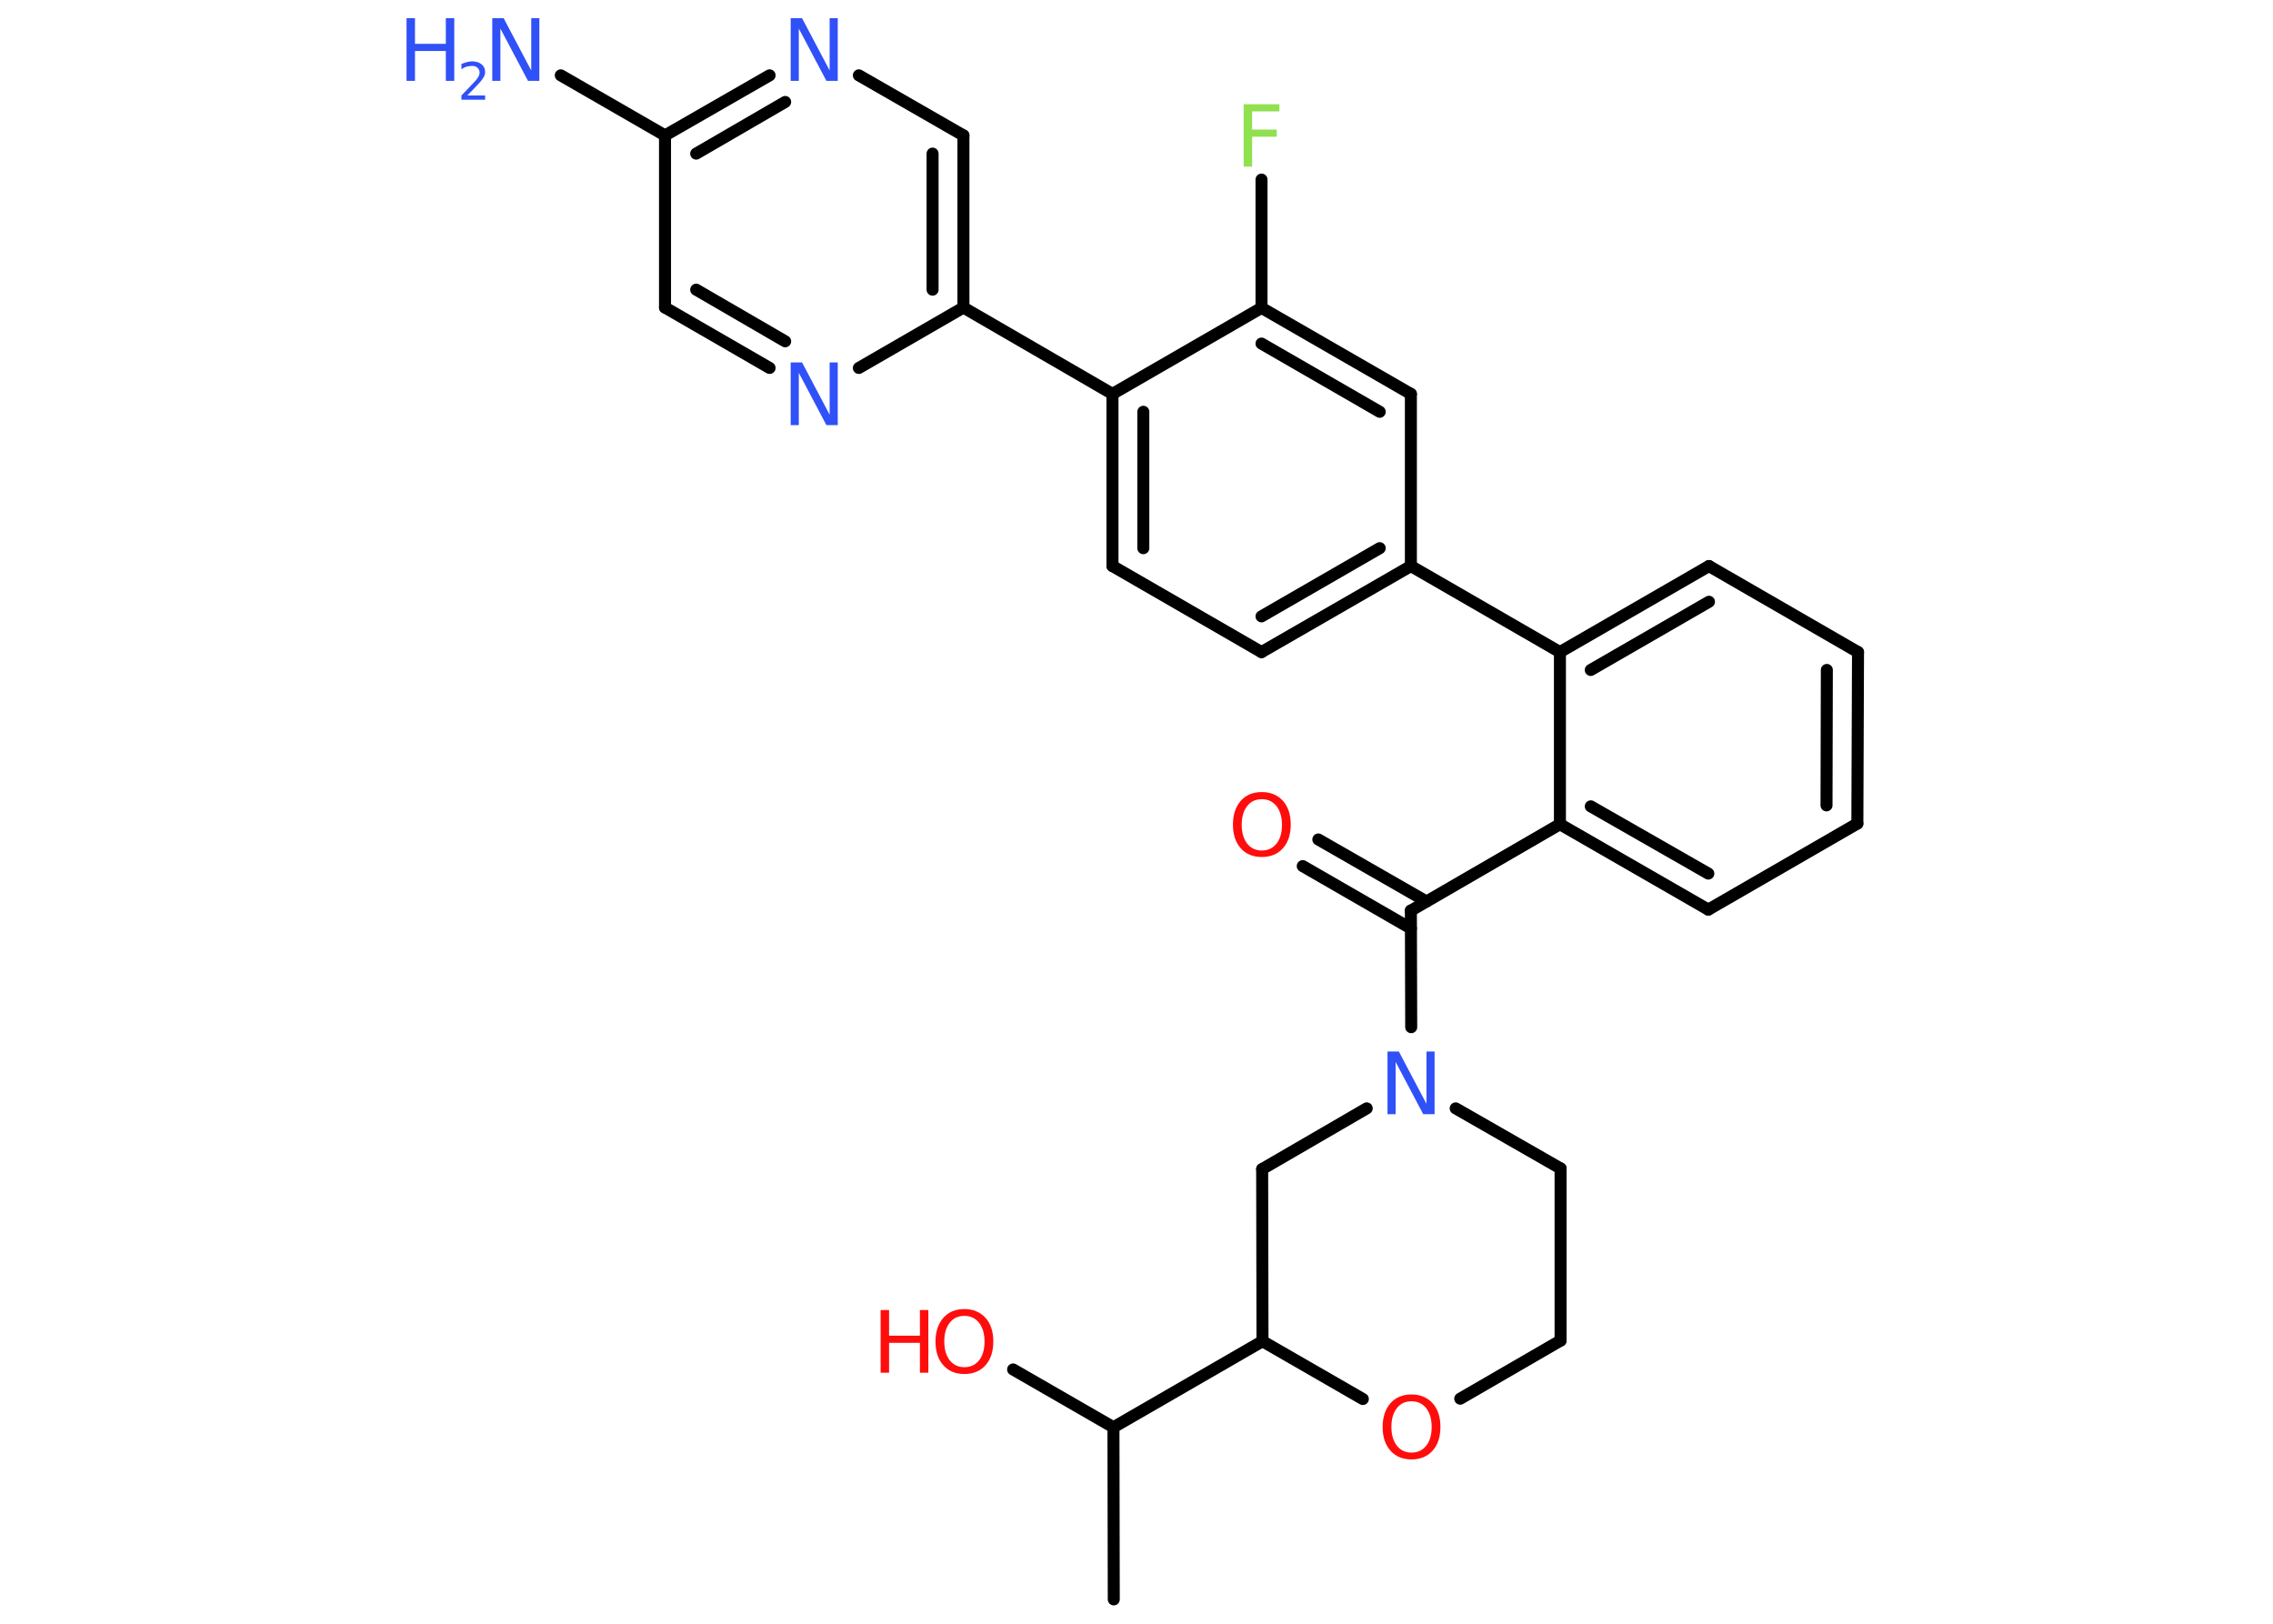 <?xml version='1.0' encoding='UTF-8'?>
<!DOCTYPE svg PUBLIC "-//W3C//DTD SVG 1.1//EN" "http://www.w3.org/Graphics/SVG/1.1/DTD/svg11.dtd">
<svg version='1.2' xmlns='http://www.w3.org/2000/svg' xmlns:xlink='http://www.w3.org/1999/xlink' width='70.0mm' height='50.0mm' viewBox='0 0 70.0 50.0'>
  <desc>Generated by the Chemistry Development Kit (http://github.com/cdk)</desc>
  <g stroke-linecap='round' stroke-linejoin='round' stroke='#000000' stroke-width='.37' fill='#3050F8'>
    <rect x='.0' y='.0' width='70.0' height='50.0' fill='#FFFFFF' stroke='none'/>
    <g id='mol1' class='mol'>
      <line id='mol1bnd1' class='bond' x1='34.3' y1='49.25' x2='34.29' y2='43.95'/>
      <line id='mol1bnd2' class='bond' x1='34.29' y1='43.95' x2='31.2' y2='42.17'/>
      <line id='mol1bnd3' class='bond' x1='34.29' y1='43.95' x2='38.88' y2='41.3'/>
      <line id='mol1bnd4' class='bond' x1='38.88' y1='41.3' x2='38.87' y2='36.0'/>
      <line id='mol1bnd5' class='bond' x1='38.87' y1='36.0' x2='42.09' y2='34.13'/>
      <line id='mol1bnd6' class='bond' x1='43.46' y1='31.63' x2='43.45' y2='28.04'/>
      <g id='mol1bnd7' class='bond'>
        <line x1='43.45' y1='28.59' x2='40.12' y2='26.67'/>
        <line x1='43.93' y1='27.76' x2='40.6' y2='25.85'/>
      </g>
      <line id='mol1bnd8' class='bond' x1='43.45' y1='28.04' x2='48.04' y2='25.38'/>
      <g id='mol1bnd9' class='bond'>
        <line x1='48.04' y1='25.38' x2='52.61' y2='28.01'/>
        <line x1='48.99' y1='24.83' x2='52.61' y2='26.9'/>
      </g>
      <line id='mol1bnd10' class='bond' x1='52.61' y1='28.01' x2='57.2' y2='25.36'/>
      <g id='mol1bnd11' class='bond'>
        <line x1='57.2' y1='25.36' x2='57.22' y2='20.08'/>
        <line x1='56.25' y1='24.8' x2='56.26' y2='20.63'/>
      </g>
      <line id='mol1bnd12' class='bond' x1='57.22' y1='20.08' x2='52.63' y2='17.43'/>
      <g id='mol1bnd13' class='bond'>
        <line x1='52.63' y1='17.43' x2='48.04' y2='20.08'/>
        <line x1='52.63' y1='18.53' x2='48.99' y2='20.63'/>
      </g>
      <line id='mol1bnd14' class='bond' x1='48.04' y1='25.38' x2='48.04' y2='20.08'/>
      <line id='mol1bnd15' class='bond' x1='48.04' y1='20.08' x2='43.45' y2='17.43'/>
      <g id='mol1bnd16' class='bond'>
        <line x1='38.85' y1='20.08' x2='43.45' y2='17.43'/>
        <line x1='38.85' y1='18.98' x2='42.49' y2='16.88'/>
      </g>
      <line id='mol1bnd17' class='bond' x1='38.85' y1='20.08' x2='34.26' y2='17.43'/>
      <g id='mol1bnd18' class='bond'>
        <line x1='34.26' y1='12.13' x2='34.26' y2='17.43'/>
        <line x1='35.21' y1='12.68' x2='35.21' y2='16.88'/>
      </g>
      <line id='mol1bnd19' class='bond' x1='34.26' y1='12.13' x2='29.67' y2='9.47'/>
      <g id='mol1bnd20' class='bond'>
        <line x1='29.67' y1='9.47' x2='29.67' y2='4.17'/>
        <line x1='28.72' y1='8.92' x2='28.72' y2='4.73'/>
      </g>
      <line id='mol1bnd21' class='bond' x1='29.67' y1='4.17' x2='26.45' y2='2.32'/>
      <g id='mol1bnd22' class='bond'>
        <line x1='23.7' y1='2.32' x2='20.48' y2='4.17'/>
        <line x1='24.18' y1='3.14' x2='21.44' y2='4.73'/>
      </g>
      <line id='mol1bnd23' class='bond' x1='20.48' y1='4.17' x2='17.27' y2='2.32'/>
      <line id='mol1bnd24' class='bond' x1='20.48' y1='4.17' x2='20.48' y2='9.47'/>
      <g id='mol1bnd25' class='bond'>
        <line x1='20.48' y1='9.47' x2='23.7' y2='11.33'/>
        <line x1='21.44' y1='8.92' x2='24.18' y2='10.51'/>
      </g>
      <line id='mol1bnd26' class='bond' x1='29.67' y1='9.47' x2='26.45' y2='11.33'/>
      <line id='mol1bnd27' class='bond' x1='34.26' y1='12.13' x2='38.85' y2='9.48'/>
      <line id='mol1bnd28' class='bond' x1='38.85' y1='9.48' x2='38.85' y2='5.53'/>
      <g id='mol1bnd29' class='bond'>
        <line x1='43.45' y1='12.13' x2='38.85' y2='9.48'/>
        <line x1='42.49' y1='12.68' x2='38.85' y2='10.58'/>
      </g>
      <line id='mol1bnd30' class='bond' x1='43.45' y1='17.43' x2='43.45' y2='12.13'/>
      <line id='mol1bnd31' class='bond' x1='44.83' y1='34.13' x2='48.06' y2='35.98'/>
      <line id='mol1bnd32' class='bond' x1='48.06' y1='35.98' x2='48.06' y2='41.28'/>
      <line id='mol1bnd33' class='bond' x1='48.06' y1='41.28' x2='44.97' y2='43.07'/>
      <line id='mol1bnd34' class='bond' x1='38.88' y1='41.3' x2='41.97' y2='43.08'/>
      <g id='mol1atm3' class='atom'>
        <path d='M29.7 40.52q-.29 .0 -.45 .21q-.17 .21 -.17 .58q.0 .36 .17 .58q.17 .21 .45 .21q.28 .0 .45 -.21q.17 -.21 .17 -.58q.0 -.36 -.17 -.58q-.17 -.21 -.45 -.21zM29.7 40.31q.4 .0 .65 .27q.24 .27 .24 .73q.0 .46 -.24 .73q-.24 .27 -.65 .27q-.41 .0 -.65 -.27q-.24 -.27 -.24 -.73q.0 -.45 .24 -.73q.24 -.27 .65 -.27z' stroke='none' fill='#FF0D0D'/>
        <path d='M27.12 40.34h.26v.79h.95v-.79h.26v1.93h-.26v-.92h-.95v.92h-.26v-1.93z' stroke='none' fill='#FF0D0D'/>
      </g>
      <path id='mol1atm6' class='atom' d='M42.73 32.38h.35l.85 1.61v-1.61h.25v1.93h-.35l-.85 -1.61v1.61h-.25v-1.93z' stroke='none'/>
      <path id='mol1atm8' class='atom' d='M38.86 24.61q-.29 .0 -.45 .21q-.17 .21 -.17 .58q.0 .36 .17 .58q.17 .21 .45 .21q.28 .0 .45 -.21q.17 -.21 .17 -.58q.0 -.36 -.17 -.58q-.17 -.21 -.45 -.21zM38.86 24.39q.4 .0 .65 .27q.24 .27 .24 .73q.0 .46 -.24 .73q-.24 .27 -.65 .27q-.41 .0 -.65 -.27q-.24 -.27 -.24 -.73q.0 -.45 .24 -.73q.24 -.27 .65 -.27z' stroke='none' fill='#FF0D0D'/>
      <path id='mol1atm21' class='atom' d='M24.35 .56h.35l.85 1.61v-1.61h.25v1.93h-.35l-.85 -1.61v1.61h-.25v-1.93z' stroke='none'/>
      <g id='mol1atm23' class='atom'>
        <path d='M15.16 .56h.35l.85 1.61v-1.61h.25v1.93h-.35l-.85 -1.61v1.61h-.25v-1.93z' stroke='none'/>
        <path d='M12.52 .56h.26v.79h.95v-.79h.26v1.93h-.26v-.92h-.95v.92h-.26v-1.93z' stroke='none'/>
        <path d='M14.4 2.94h.54v.13h-.73v-.13q.09 -.09 .24 -.25q.15 -.16 .19 -.2q.07 -.08 .1 -.14q.03 -.06 .03 -.11q.0 -.09 -.06 -.15q-.06 -.06 -.17 -.06q-.07 .0 -.16 .02q-.08 .02 -.17 .08v-.16q.1 -.04 .18 -.06q.08 -.02 .15 -.02q.18 .0 .29 .09q.11 .09 .11 .24q.0 .07 -.03 .13q-.03 .06 -.1 .15q-.02 .02 -.12 .13q-.1 .11 -.29 .3z' stroke='none'/>
      </g>
      <path id='mol1atm25' class='atom' d='M24.35 11.16h.35l.85 1.61v-1.61h.25v1.93h-.35l-.85 -1.61v1.61h-.25v-1.93z' stroke='none'/>
      <path id='mol1atm27' class='atom' d='M38.3 3.21h1.1v.22h-.84v.56h.76v.22h-.76v.92h-.26v-1.93z' stroke='none' fill='#90E050'/>
      <path id='mol1atm31' class='atom' d='M43.47 43.15q-.29 .0 -.45 .21q-.17 .21 -.17 .58q.0 .36 .17 .58q.17 .21 .45 .21q.28 .0 .45 -.21q.17 -.21 .17 -.58q.0 -.36 -.17 -.58q-.17 -.21 -.45 -.21zM43.47 42.94q.4 .0 .65 .27q.24 .27 .24 .73q.0 .46 -.24 .73q-.24 .27 -.65 .27q-.41 .0 -.65 -.27q-.24 -.27 -.24 -.73q.0 -.45 .24 -.73q.24 -.27 .65 -.27z' stroke='none' fill='#FF0D0D'/>
    </g>
  </g>
</svg>
